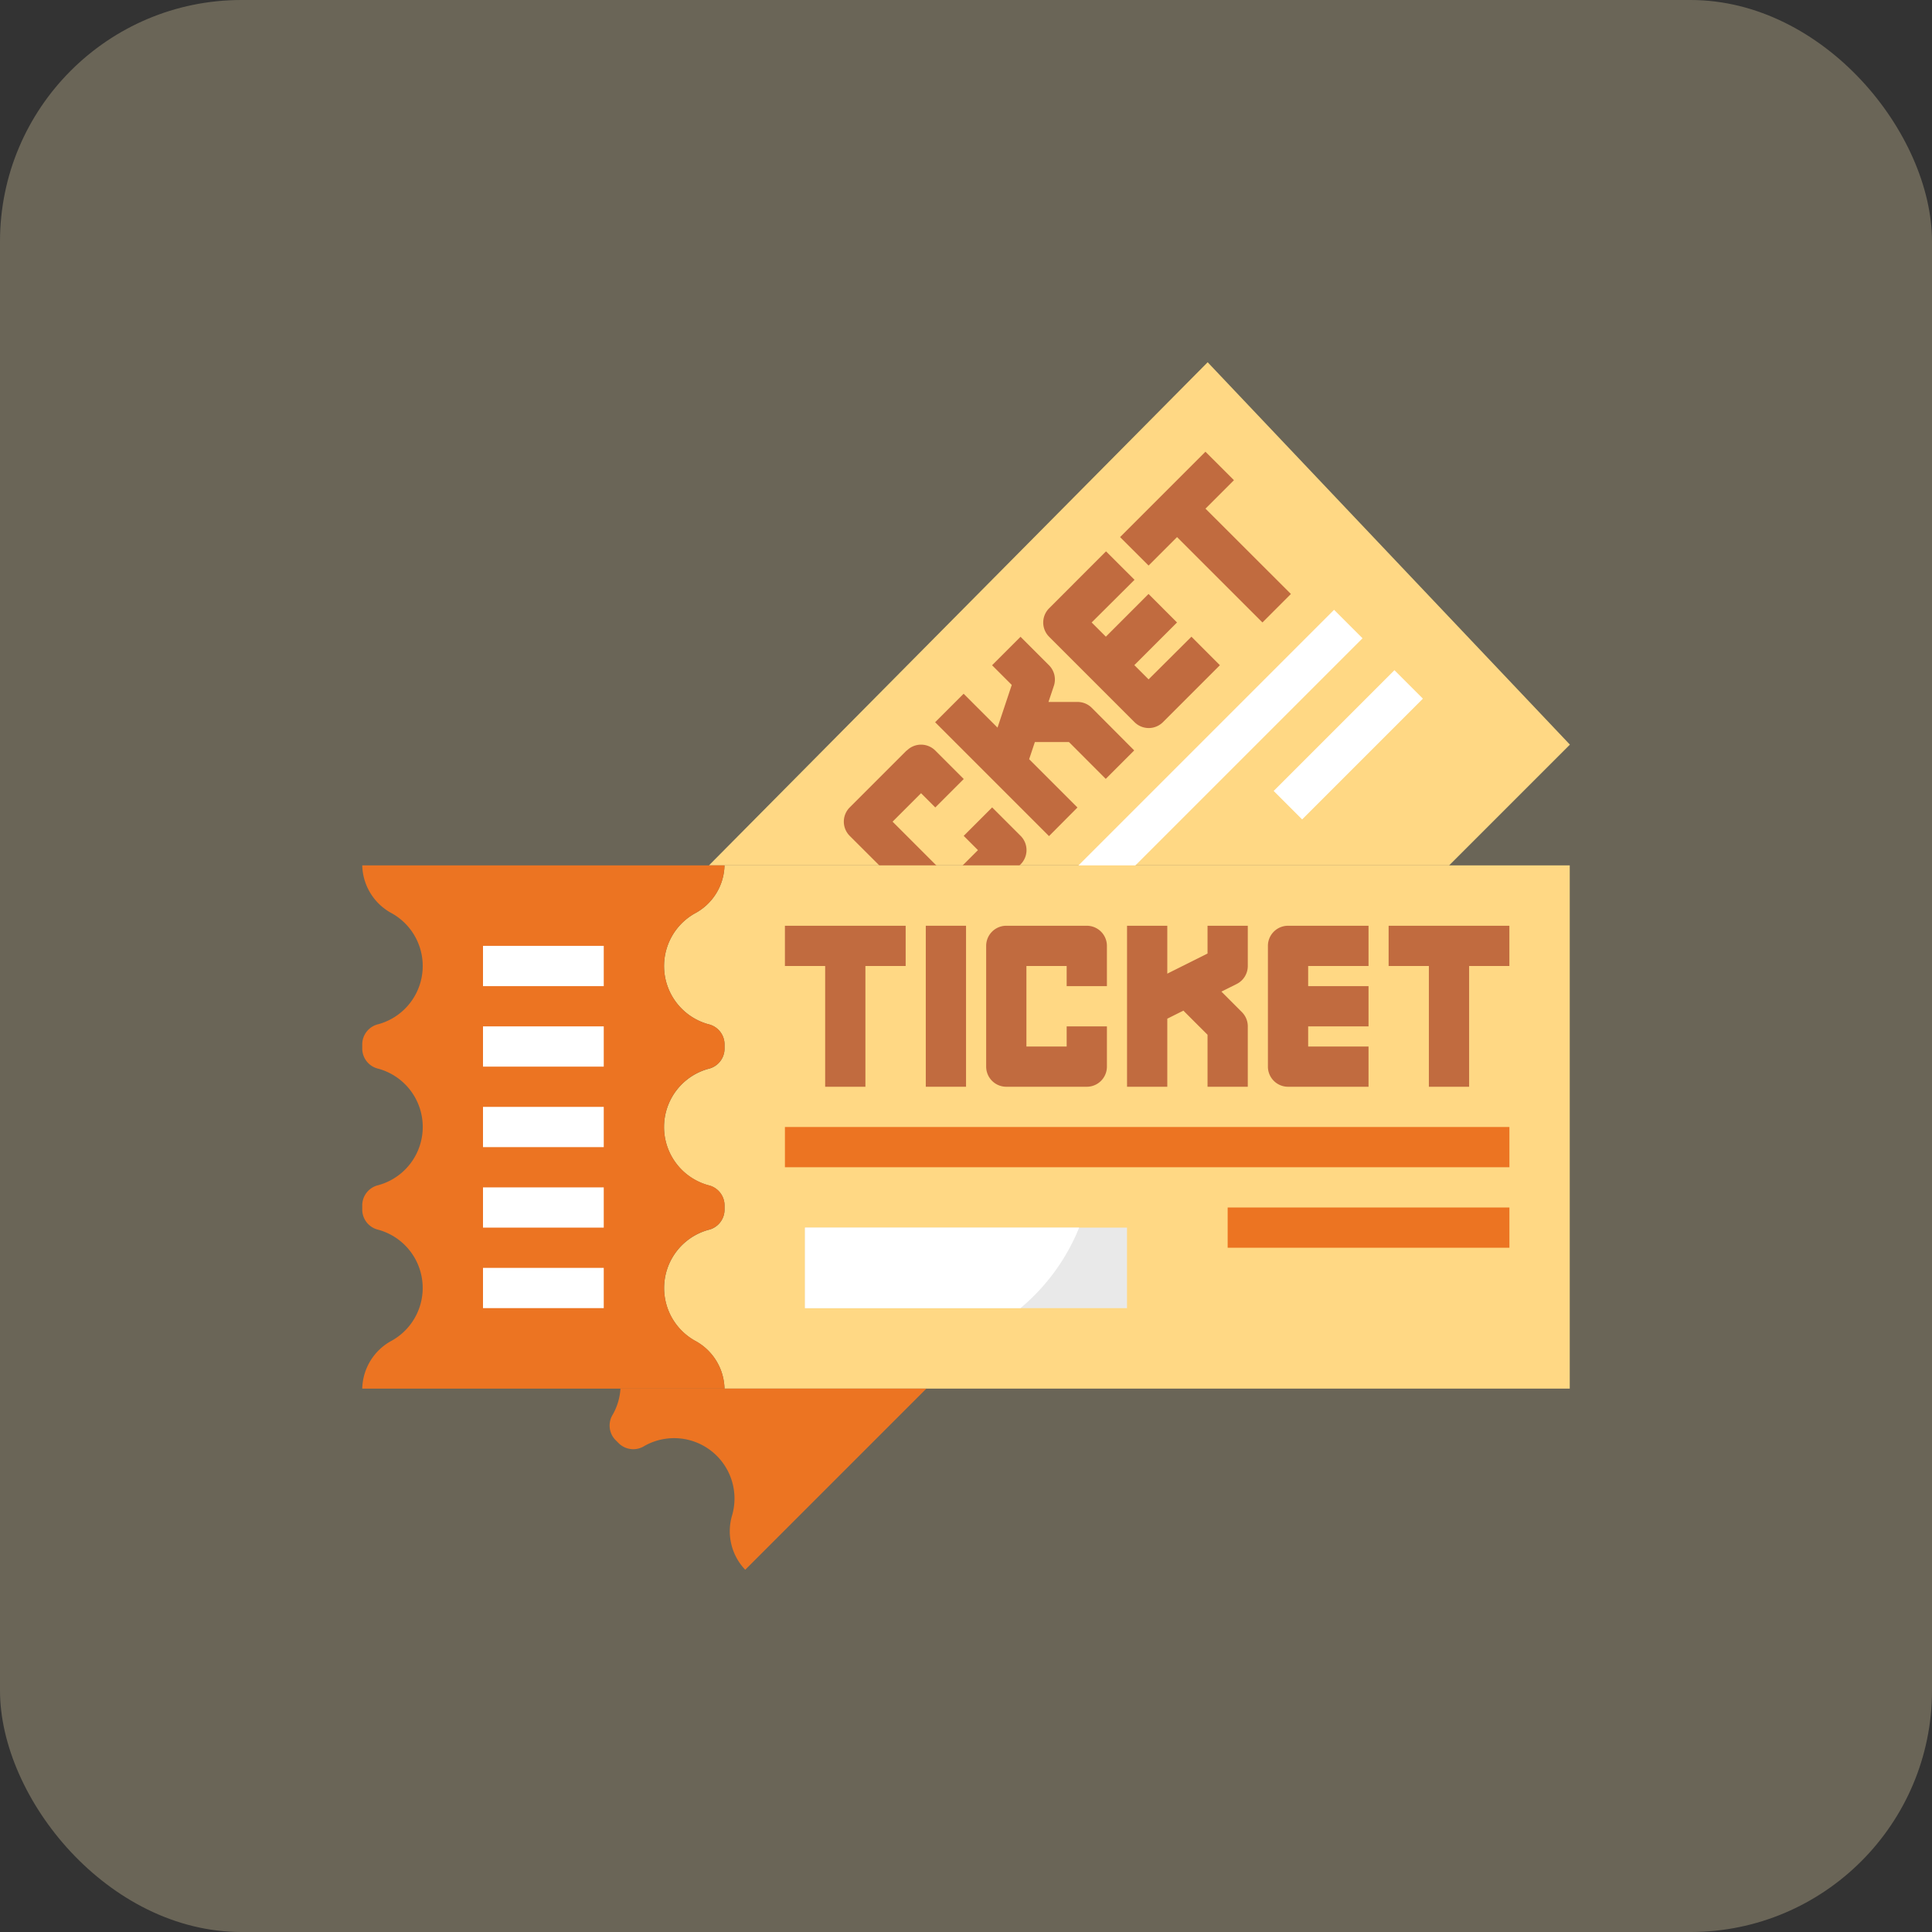 <svg xmlns="http://www.w3.org/2000/svg" width="48" height="48" viewBox="0 0 48 48">
  <rect x="0" y="0" width="48" height="48" fill="#333333" stroke="none"/>
  <g id="Group_1702" data-name="Group 1702" transform="translate(-14 -15)">
    <g id="Group_1520" data-name="Group 1520" transform="translate(-16 -464)">
      <rect id="Rectangle_83" data-name="Rectangle 83" width="48" height="48" rx="6" transform="translate(30 479)" fill="rgba(255,239,187,0.27)"/>
    </g>
    <g id="ticket_1_" data-name="ticket (1)" transform="translate(21 22)">
      <path id="Path_241" data-name="Path 241" d="M37.617,14.5l3-3-9-9.5L19.227,14.5" transform="translate(-8.613)" fill="#ffd884"/>
      <g id="Group_1521" data-name="Group 1521" transform="translate(19.455 8.152)">
        <path id="Path_242" data-name="Path 242" d="M0,0H9.46V1H0Z" transform="translate(0 6.688) rotate(-45)" fill="#fff"/>
      </g>
      <g id="Group_1522" data-name="Group 1522" transform="translate(24.644 9.652)">
        <path id="Path_243" data-name="Path 243" d="M0,0H4.243V1H0Z" transform="translate(0 2.999) rotate(-45)" fill="#fff"/>
      </g>
      <path id="Path_244" data-name="Path 244" d="M27.489,21.146,26.075,22.56a.5.5,0,0,0,0,.707L28.2,25.388a.5.5,0,0,0,.707,0l1.414-1.414a.5.5,0,0,0,0-.707l-.707-.707-.707.707.354.354-.707.707-1.414-1.414.707-.707.354.354.707-.707-.707-.707a.5.5,0,0,0-.707,0Z" transform="translate(-11.964 -9.5)" fill="#c16b3f"/>
      <g id="Group_1523" data-name="Group 1523" transform="translate(16.232 4.222)">
        <path id="Path_245" data-name="Path 245" d="M41.777,7.858l.707-.707-.708-.707L39.655,8.565l.708.707.707-.707,2.122,2.121.707-.708Z" transform="translate(-35.059 -6.443)" fill="#c16b3f"/>
        <path id="Path_246" data-name="Path 246" d="M34,17.257h-.72l.134-.4a.5.5,0,0,0-.121-.512l-.707-.707-.707.707.489.489-.354,1.061-.842-.842-.708.708,2.829,2.829L34,19.879l-1.2-1.2.142-.426h.847l.914.915.707-.707L34.353,17.4A.5.5,0,0,0,34,17.257Z" transform="translate(-30.463 -11.039)" fill="#c16b3f"/>
        <path id="Path_247" data-name="Path 247" d="M38.449,14.574l-.354-.354,1.061-1.06-.708-.708-1.06,1.061-.353-.353L38.1,12.1l-.708-.707-1.414,1.415a.5.5,0,0,0,0,.707l2.121,2.121a.5.5,0,0,0,.708,0l1.414-1.414-.707-.708Z" transform="translate(-33.145 -8.917)" fill="#c16b3f"/>
      </g>
      <path id="Path_248" data-name="Path 248" d="M18.5,40h21V27h-21a1.386,1.386,0,0,1-.738,1.194,1.5,1.5,0,0,0,.339,2.753.515.515,0,0,1,.4.489v.13a.516.516,0,0,1-.4.489,1.5,1.5,0,0,0,0,2.893.515.515,0,0,1,.4.489v.13a.516.516,0,0,1-.4.489,1.5,1.5,0,0,0-.339,2.752A1.386,1.386,0,0,1,18.5,40Z" transform="translate(-7.5 -12.5)" fill="#ffd884"/>
      <path id="Path_249" data-name="Path 249" d="M22.161,53l-4.5,4.5a1.385,1.385,0,0,1-.322-1.366,1.5,1.5,0,0,0-2.187-1.707.516.516,0,0,1-.627-.063l-.092-.092a.516.516,0,0,1-.063-.628A1.489,1.489,0,0,0,14.561,53" transform="translate(-6.146 -25.5)" fill="#ec7422"/>
      <path id="Path_250" data-name="Path 250" d="M2,40a1.386,1.386,0,0,1,.738-1.194A1.5,1.5,0,0,0,2.4,36.053a.515.515,0,0,1-.4-.489v-.13a.516.516,0,0,1,.4-.489,1.5,1.5,0,0,0,0-2.893.515.515,0,0,1-.4-.488v-.13a.516.516,0,0,1,.4-.488,1.5,1.5,0,0,0,.339-2.753A1.386,1.386,0,0,1,2,27h9a1.386,1.386,0,0,1-.738,1.194,1.5,1.5,0,0,0,.339,2.753.515.515,0,0,1,.4.488v.13a.516.516,0,0,1-.4.488,1.5,1.5,0,0,0,0,2.893.515.515,0,0,1,.4.489v.13a.516.516,0,0,1-.4.489,1.5,1.5,0,0,0-.339,2.752A1.386,1.386,0,0,1,11,40Z" transform="translate(0 -12.5)" fill="#ec7422"/>
      <g id="Group_1524" data-name="Group 1524" transform="translate(4.999 16.5)">
        <path id="Path_251" data-name="Path 251" d="M8,31h3v1H8Z" transform="translate(-7.999 -31)" fill="#fff"/>
      </g>
      <g id="Group_1525" data-name="Group 1525" transform="translate(4.999 18.5)">
        <path id="Path_252" data-name="Path 252" d="M8,35h3v1H8Z" transform="translate(-7.999 -35)" fill="#fff"/>
      </g>
      <g id="Group_1526" data-name="Group 1526" transform="translate(4.999 20.5)">
        <path id="Path_253" data-name="Path 253" d="M8,39h3v1H8Z" transform="translate(-7.999 -39)" fill="#fff"/>
      </g>
      <g id="Group_1527" data-name="Group 1527" transform="translate(4.999 22.5)">
        <path id="Path_254" data-name="Path 254" d="M8,43h3v1H8Z" transform="translate(-7.999 -43)" fill="#fff"/>
      </g>
      <g id="Group_1528" data-name="Group 1528" transform="translate(4.999 24.5)">
        <path id="Path_255" data-name="Path 255" d="M8,47h3v1H8Z" transform="translate(-7.999 -47)" fill="#fff"/>
      </g>
      <g id="Group_1529" data-name="Group 1529" transform="translate(12.5 16)">
        <path id="Path_256" data-name="Path 256" d="M23,31h1v3h1V31h1V30H23Z" transform="translate(-22.999 -30)" fill="#c16b3f"/>
        <path id="Path_257" data-name="Path 257" d="M56,30H53v1h1v3h1V31h1Z" transform="translate(-38 -30)" fill="#c16b3f"/>
        <path id="Path_258" data-name="Path 258" d="M30,30h1v4H30Z" transform="translate(-26.499 -30)" fill="#c16b3f"/>
        <path id="Path_259" data-name="Path 259" d="M35.5,30h-2a.5.5,0,0,0-.5.5v3a.5.5,0,0,0,.5.5h2a.5.5,0,0,0,.5-.5v-1H35V33H34V31h1v.5h1v-1A.5.5,0,0,0,35.5,30Z" transform="translate(-27.999 -30)" fill="#c16b3f"/>
        <path id="Path_260" data-name="Path 260" d="M42,30.69l-1,.5V30H40v4h1V32.309l.4-.2.6.6V34h1V32.5a.5.5,0,0,0-.146-.354l-.509-.51.379-.189A.5.5,0,0,0,43,31V30H42Z" transform="translate(-31.499 -30)" fill="#c16b3f"/>
        <path id="Path_261" data-name="Path 261" d="M47,30.5v3a.5.5,0,0,0,.5.5h2V33H48v-.5h1.5v-1H48V31h1.5V30h-2A.5.5,0,0,0,47,30.5Z" transform="translate(-34.999 -30)" fill="#c16b3f"/>
      </g>
      <g id="Group_1530" data-name="Group 1530" transform="translate(12.5 21)">
        <path id="Path_262" data-name="Path 262" d="M23,40H41v1H23Z" transform="translate(-22.999 -40)" fill="#ec7422"/>
      </g>
      <g id="Group_1531" data-name="Group 1531" transform="translate(23.5 23)">
        <path id="Path_263" data-name="Path 263" d="M45,44h7v1H45Z" transform="translate(-44.999 -44)" fill="#ec7422"/>
      </g>
      <path id="Path_264" data-name="Path 264" d="M24,45h8v2H24Z" transform="translate(-11 -21.5)" fill="#e9e9e9"/>
      <path id="Path_265" data-name="Path 265" d="M24,45v2h5.354a5.1,5.1,0,0,0,1.457-2Z" transform="translate(-11 -21.5)" fill="#fff"/>
    </g>
  </g>
</svg>
